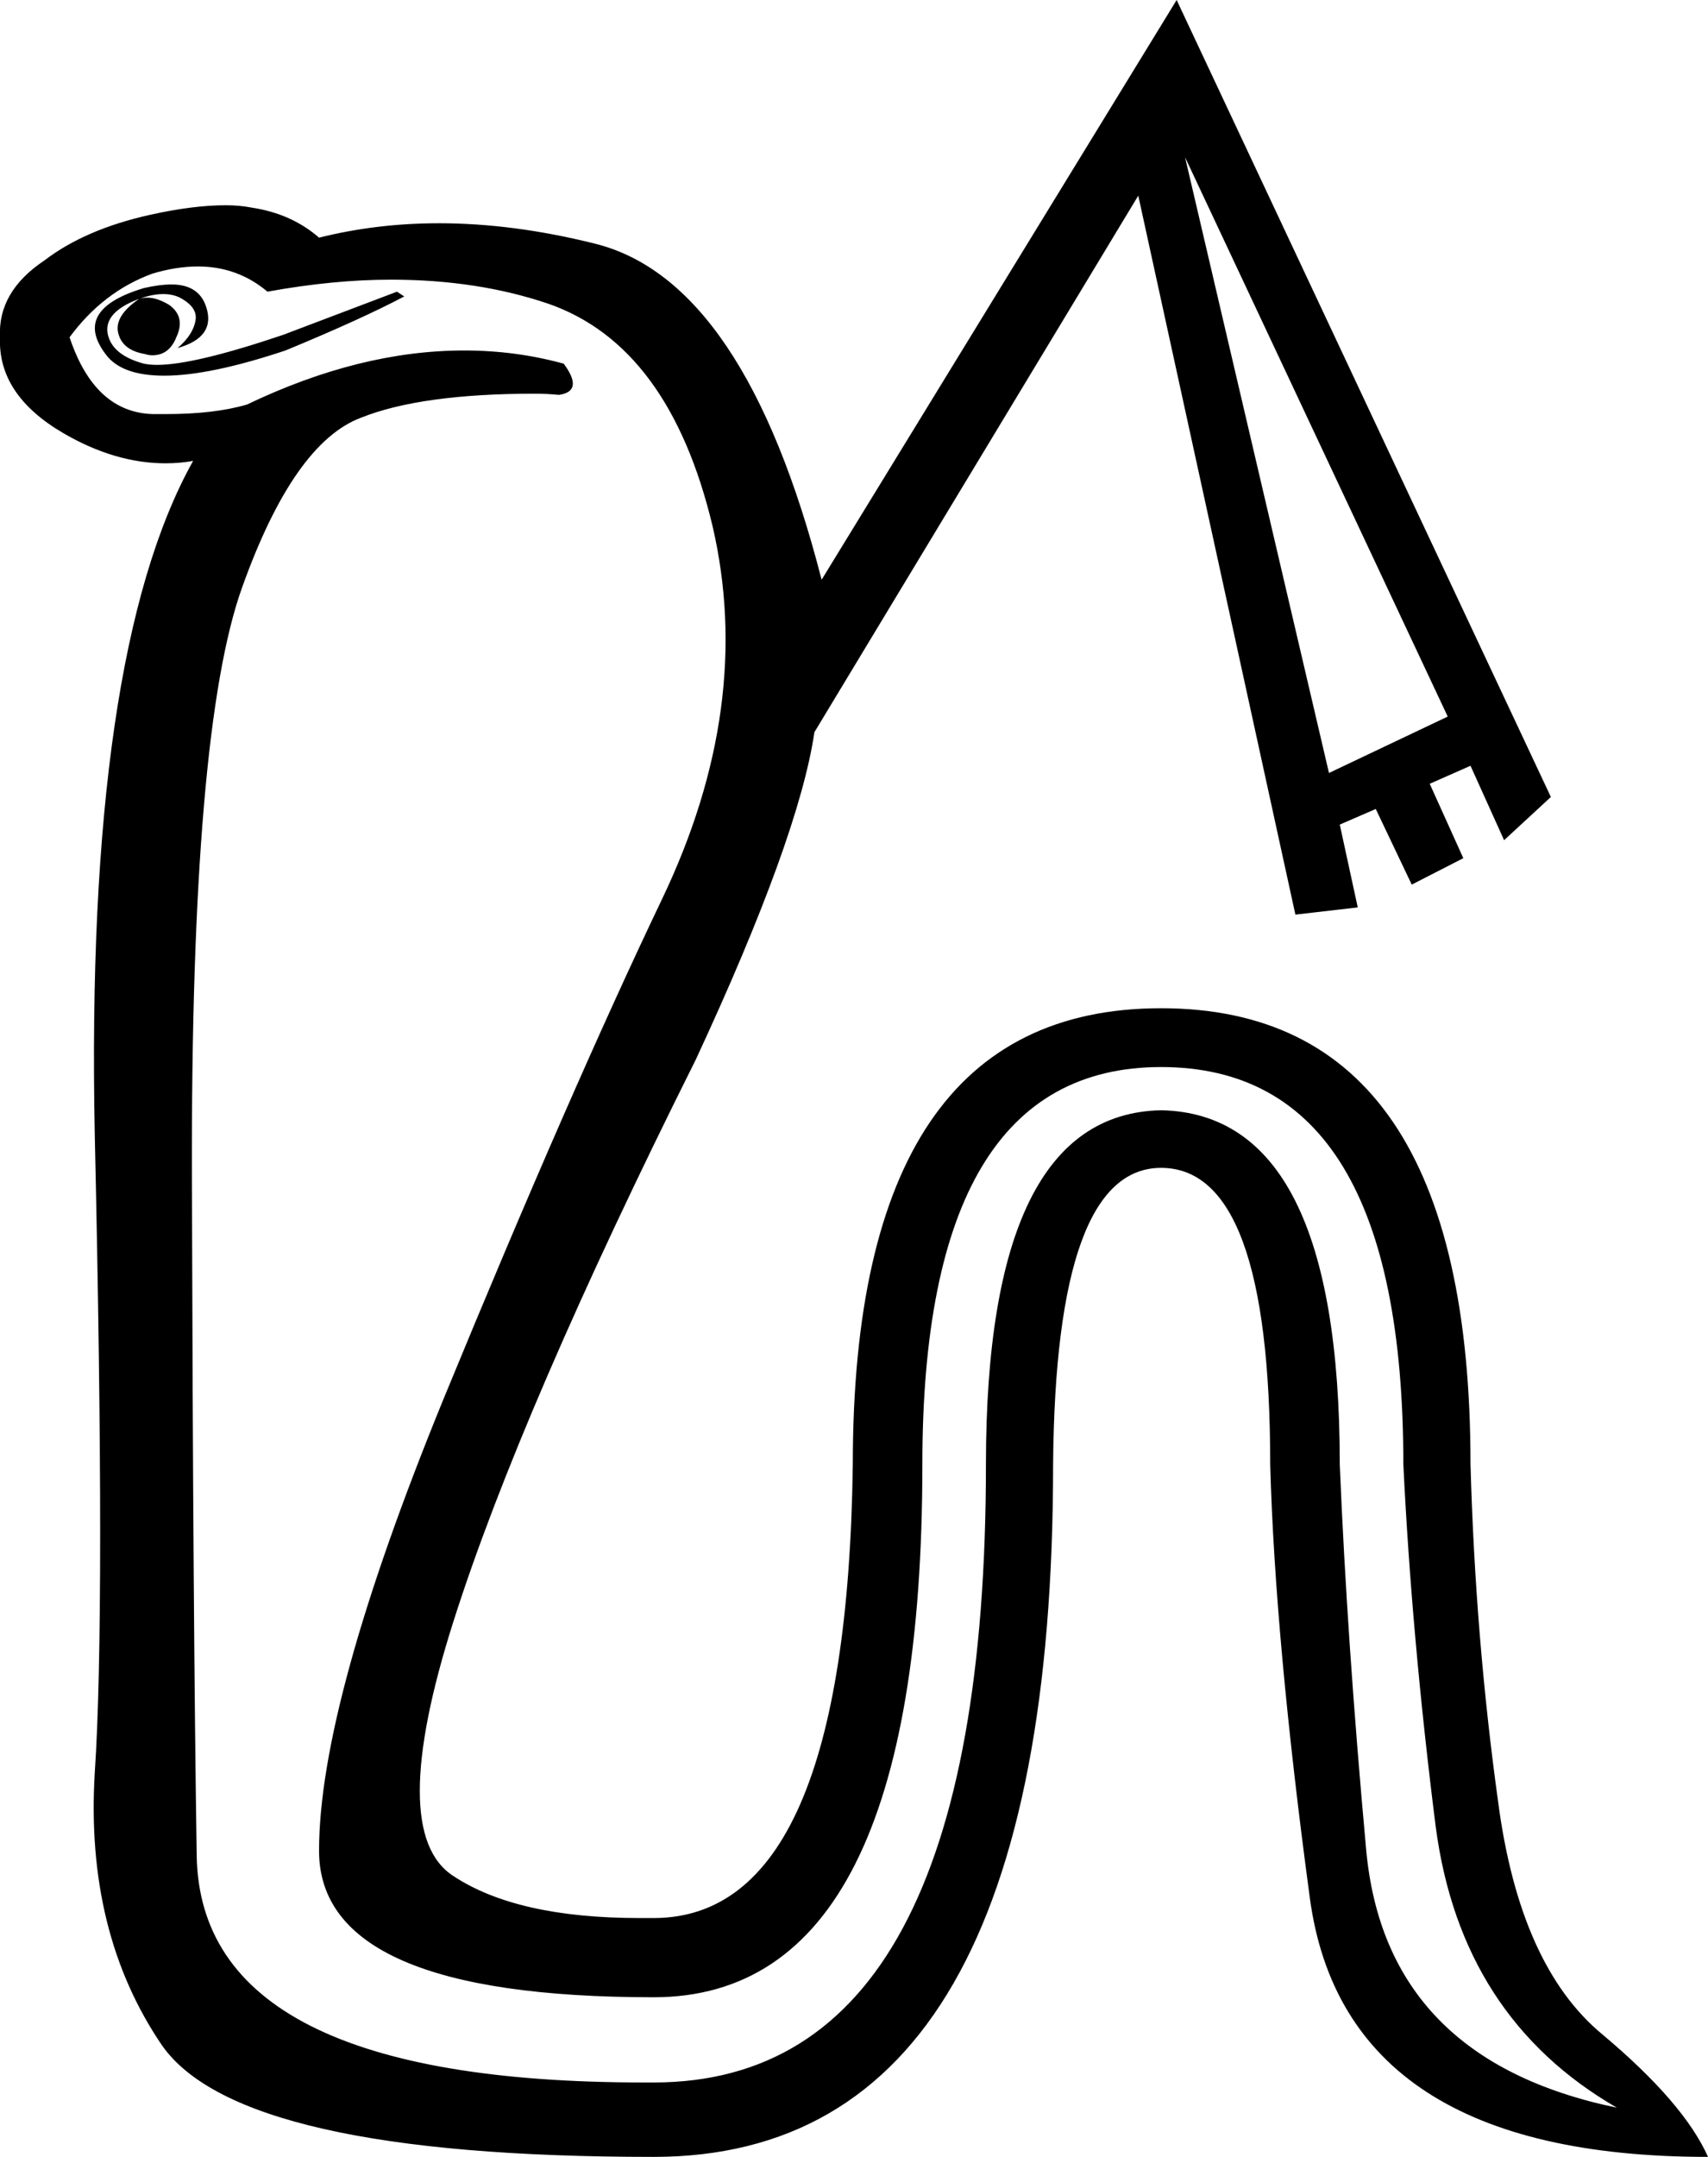 <?xml version='1.0' encoding ='UTF-8' standalone='yes'?>
<svg width='14.24' height='17.97' xmlns='http://www.w3.org/2000/svg' xmlns:xlink='http://www.w3.org/1999/xlink' >
<path style='fill:black; stroke:none' d=' M 1.23 2.48  Q 1.19 2.48 1.16 2.49  Q 0.94 2.64 0.99 2.79  Q 1.03 2.92 1.21 2.95  Q 1.24 2.96 1.27 2.96  Q 1.41 2.96 1.47 2.81  Q 1.55 2.64 1.41 2.54  Q 1.31 2.48 1.23 2.48  Z  M 1.43 2.37  Q 1.33 2.37 1.2 2.4  Q 0.6 2.58 0.88 2.95  Q 1.01 3.13 1.37 3.13  Q 1.75 3.13 2.38 2.92  Q 3.01 2.66 3.37 2.47  L 3.31 2.43  L 2.36 2.79  Q 1.62 3.04 1.31 3.04  Q 1.25 3.04 1.2 3.03  Q 0.94 2.96 0.9 2.79  Q 0.86 2.62 1.11 2.51  Q 1.25 2.45 1.36 2.45  Q 1.44 2.45 1.5 2.48  Q 1.65 2.56 1.63 2.67  Q 1.61 2.79 1.48 2.9  Q 1.8 2.81 1.72 2.56  Q 1.66 2.37 1.43 2.37  Z  M 9.88 1.31  L 12.07 5.97  L 11.08 6.44  L 9.88 1.31  Z  M 1.65 2.22  Q 1.98 2.22 2.23 2.43  Q 2.78 2.33 3.26 2.33  Q 3.98 2.33 4.57 2.53  Q 5.58 2.88 5.94 4.38  Q 6.29 5.88 5.52 7.49  Q 4.75 9.1 3.7 11.65  Q 2.66 14.19 2.66 15.42  Q 2.66 16.64 5.45 16.64  Q 7.69 16.64 7.69 12.2  Q 7.69 8.89 9.68 8.89  Q 11.7 8.89 11.7 12.2  Q 11.77 13.64 11.97 15.22  Q 12.18 16.81 13.48 17.56  Q 11.55 17.16 11.39 15.41  Q 11.23 13.66 11.17 12.2  Q 11.17 9.28 9.68 9.25  Q 8.22 9.28 8.22 12.2  Q 8.22 17.35 5.45 17.35  Q 5.41 17.35 5.37 17.35  Q 1.67 17.35 1.64 15.46  Q 1.61 13.55 1.6 9.81  Q 1.59 6.08 2.02 4.89  Q 2.45 3.69 3.01 3.48  Q 3.51 3.28 4.46 3.28  Q 4.56 3.28 4.66 3.29  Q 4.87 3.26 4.7 3.03  Q 4.3 2.92 3.87 2.92  Q 3 2.92 2.06 3.37  Q 1.79 3.45 1.38 3.45  Q 1.33 3.45 1.28 3.45  Q 0.79 3.44 0.58 2.81  Q 0.86 2.43 1.27 2.28  Q 1.47 2.22 1.65 2.22  Z  M 9.81 0  L 6.85 4.83  Q 6.21 2.34 4.96 2.03  Q 4.28 1.86 3.66 1.86  Q 3.14 1.86 2.66 1.98  Q 2.43 1.78 2.1 1.73  Q 2 1.71 1.88 1.71  Q 1.61 1.71 1.25 1.79  Q 0.71 1.91 0.37 2.17  Q -0.02 2.43 0 2.81  Q -0.02 3.29 0.53 3.61  Q 0.96 3.86 1.38 3.86  Q 1.5 3.86 1.61 3.84  L 1.61 3.84  Q 0.71 5.45 0.79 9.45  Q 0.88 13.44 0.79 14.77  Q 0.71 16.1 1.35 17.04  Q 2 17.97 5.45 17.97  Q 8.78 17.97 8.78 12.2  Q 8.8 9.73 9.68 9.73  Q 10.59 9.73 10.59 12.2  Q 10.63 13.66 10.92 15.81  Q 11.21 17.97 14.24 17.97  Q 14.04 17.52 13.36 16.95  Q 12.67 16.38 12.49 15.01  Q 12.3 13.64 12.26 12.2  Q 12.26 8.4 9.68 8.4  Q 7.11 8.4 7.11 12.2  Q 7.06 15.98 5.45 15.98  Q 5.39 15.98 5.33 15.98  Q 4.31 15.98 3.78 15.63  Q 3.22 15.27 3.78 13.51  Q 4.34 11.75 5.8 8.83  Q 6.66 6.98 6.79 6.1  L 9.49 1.63  L 10.8 7.62  L 11.32 7.56  L 11.17 6.87  L 11.47 6.74  L 11.77 7.37  L 12.2 7.15  L 11.92 6.53  L 12.26 6.38  L 12.54 7  L 12.93 6.64  L 9.81 0  Z '/></svg>
